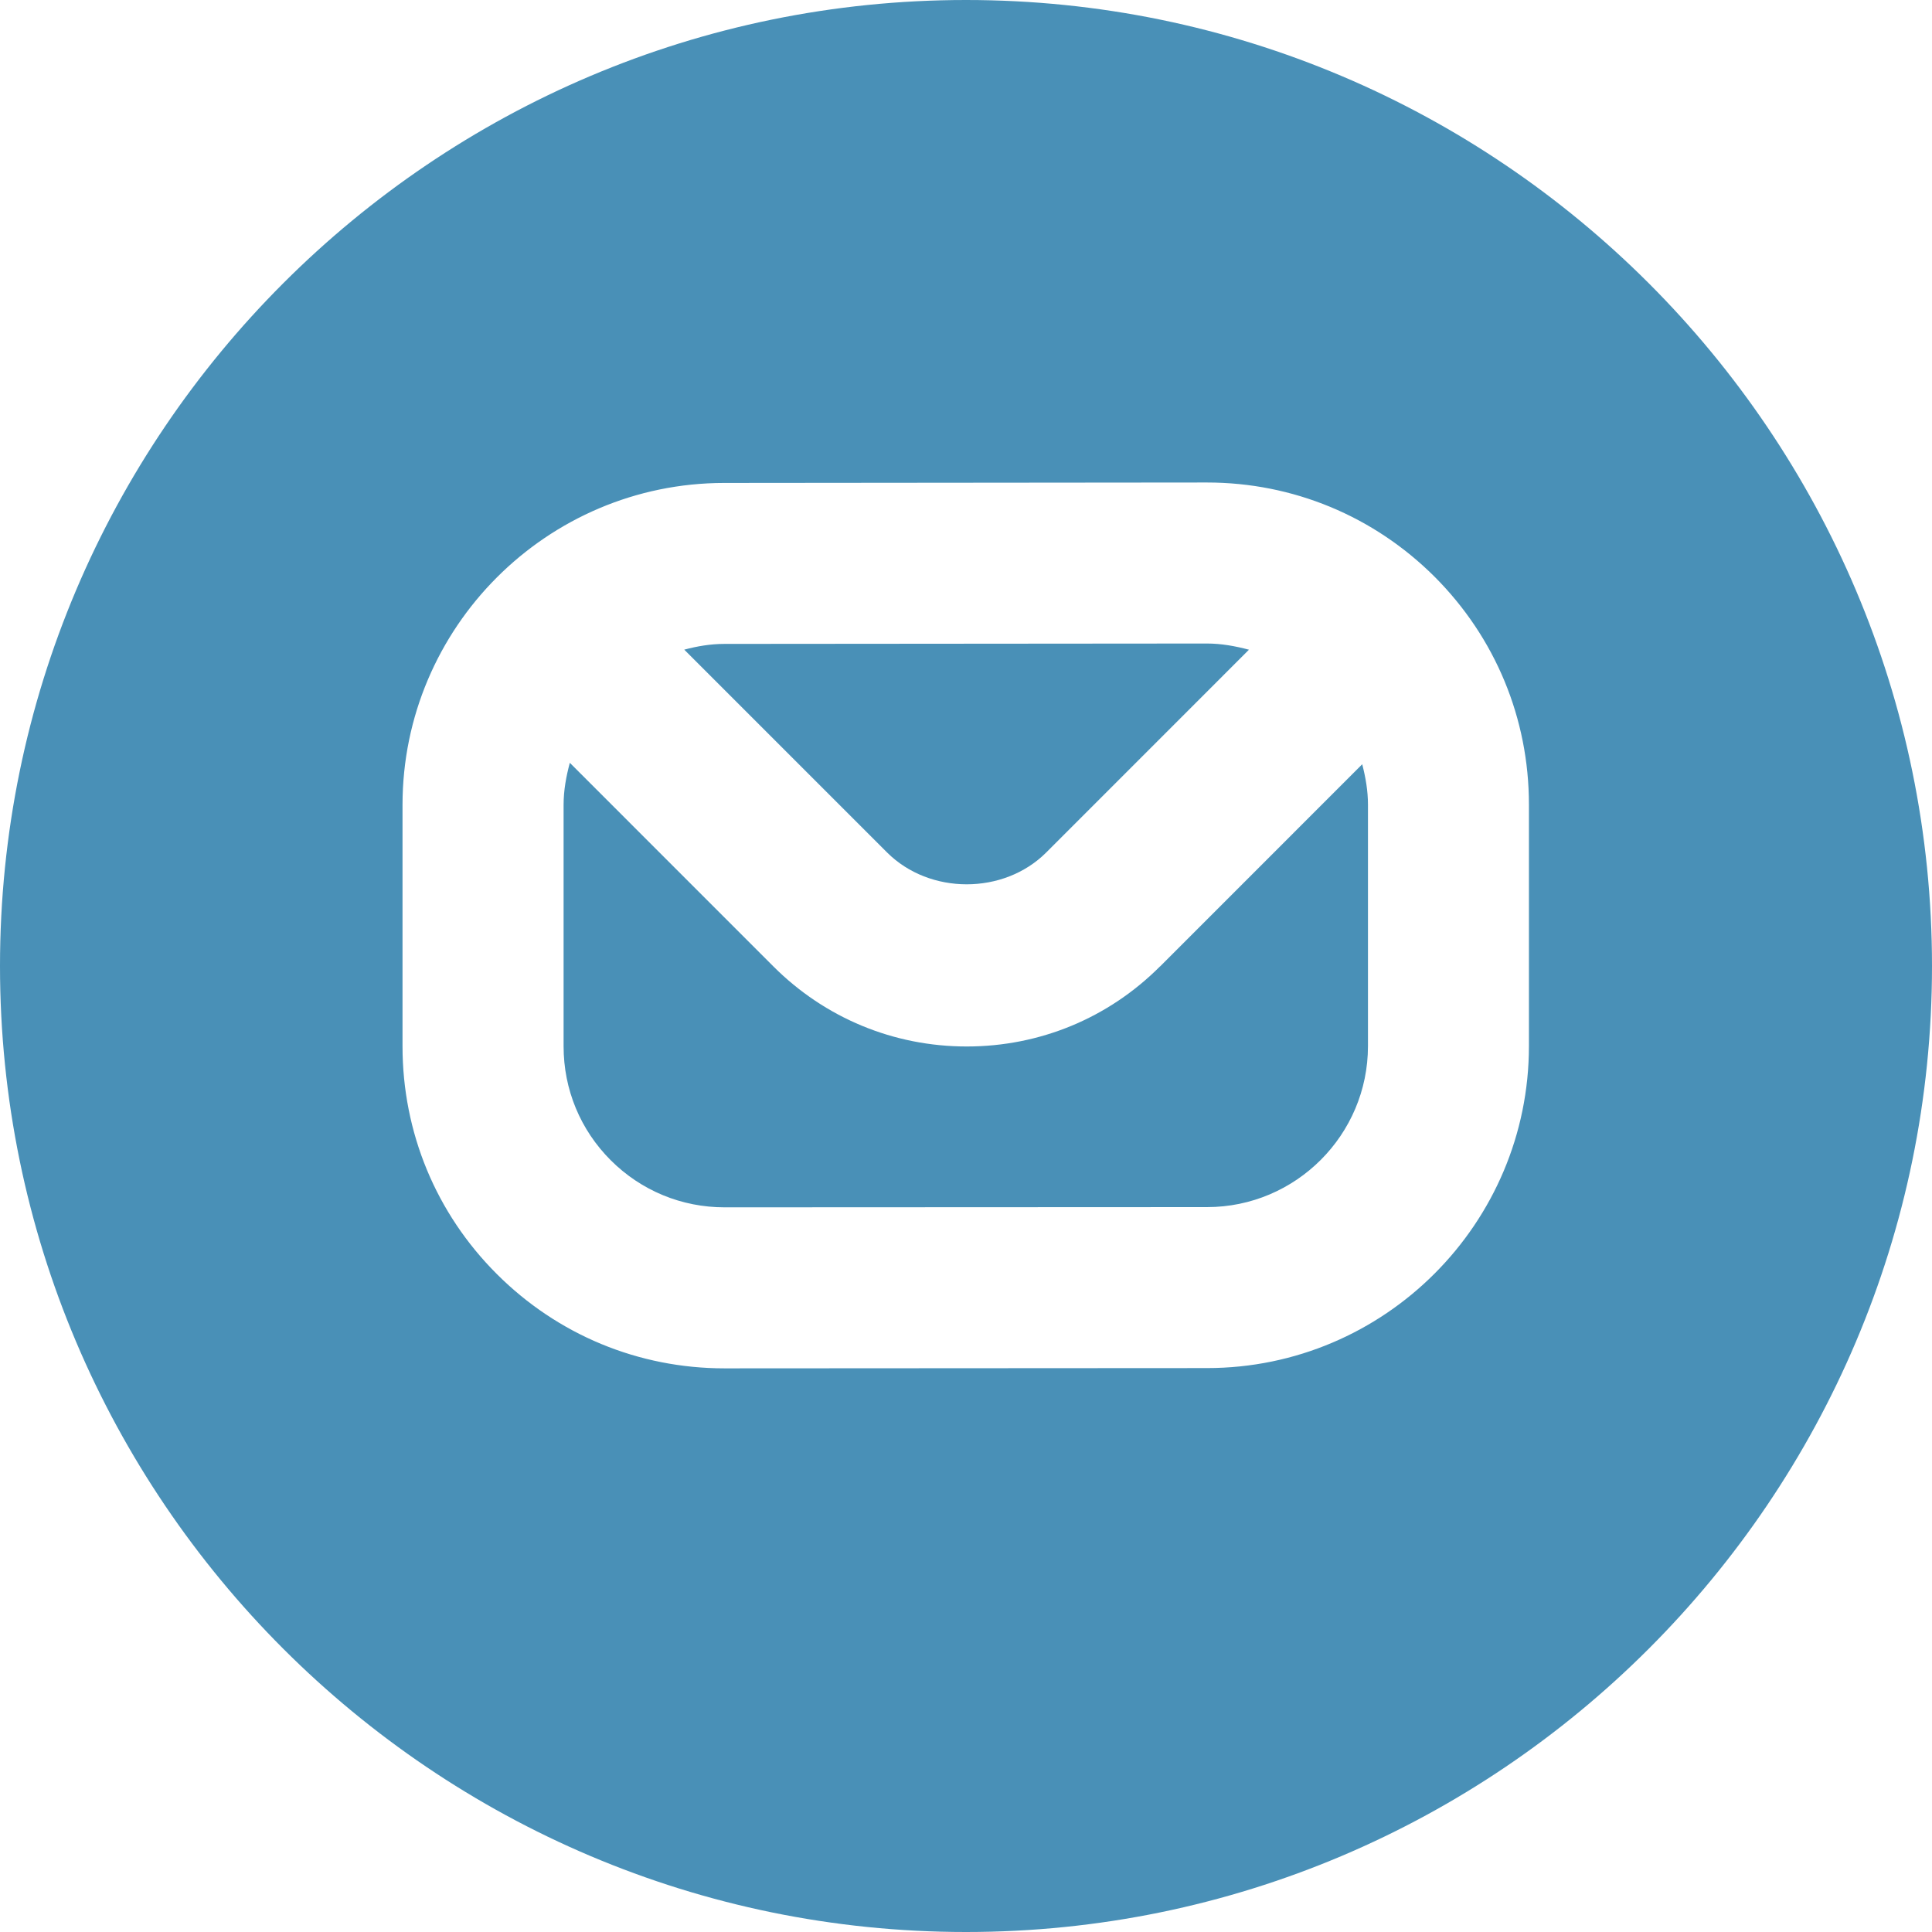 <svg width="35" height="35" viewBox="0 0 35 35" fill="none" xmlns="http://www.w3.org/2000/svg">
<path d="M12.396 11.769C12.629 11.707 12.87 11.665 13.122 11.665L21.862 11.658H21.865C22.127 11.658 22.38 11.705 22.626 11.77L18.953 15.444C18.184 16.212 16.841 16.212 16.071 15.444L12.394 11.767L12.396 11.769ZM21.015 17.507C20.08 18.444 18.836 18.958 17.513 18.958C16.19 18.958 14.945 18.442 14.01 17.507L10.323 13.819C10.257 14.064 10.21 14.316 10.21 14.582V18.955C10.21 19.736 10.513 20.468 11.064 21.019C11.616 21.57 12.348 21.872 13.127 21.872L21.866 21.868C23.475 21.868 24.782 20.558 24.782 18.951V14.576C24.782 14.325 24.739 14.082 24.678 13.845L21.015 17.509V17.507ZM35 17.5C35 27.15 27.15 35 17.5 35C7.85 35 0 27.15 0 17.5C0 7.85 7.85 0 17.5 0C27.15 0 35 7.85 35 17.5ZM27.698 14.575C27.698 13.016 27.09 11.55 25.988 10.447C24.885 9.348 23.421 8.741 21.865 8.741H21.859L13.119 8.749C9.906 8.751 7.292 11.368 7.292 14.582V18.955C7.292 20.514 7.898 21.98 9.001 23.081C10.103 24.182 11.568 24.789 13.125 24.789H13.129L21.869 24.784C25.083 24.783 27.698 22.165 27.698 18.951V14.576V14.575Z" fill="#4990B7"/>
</svg>
